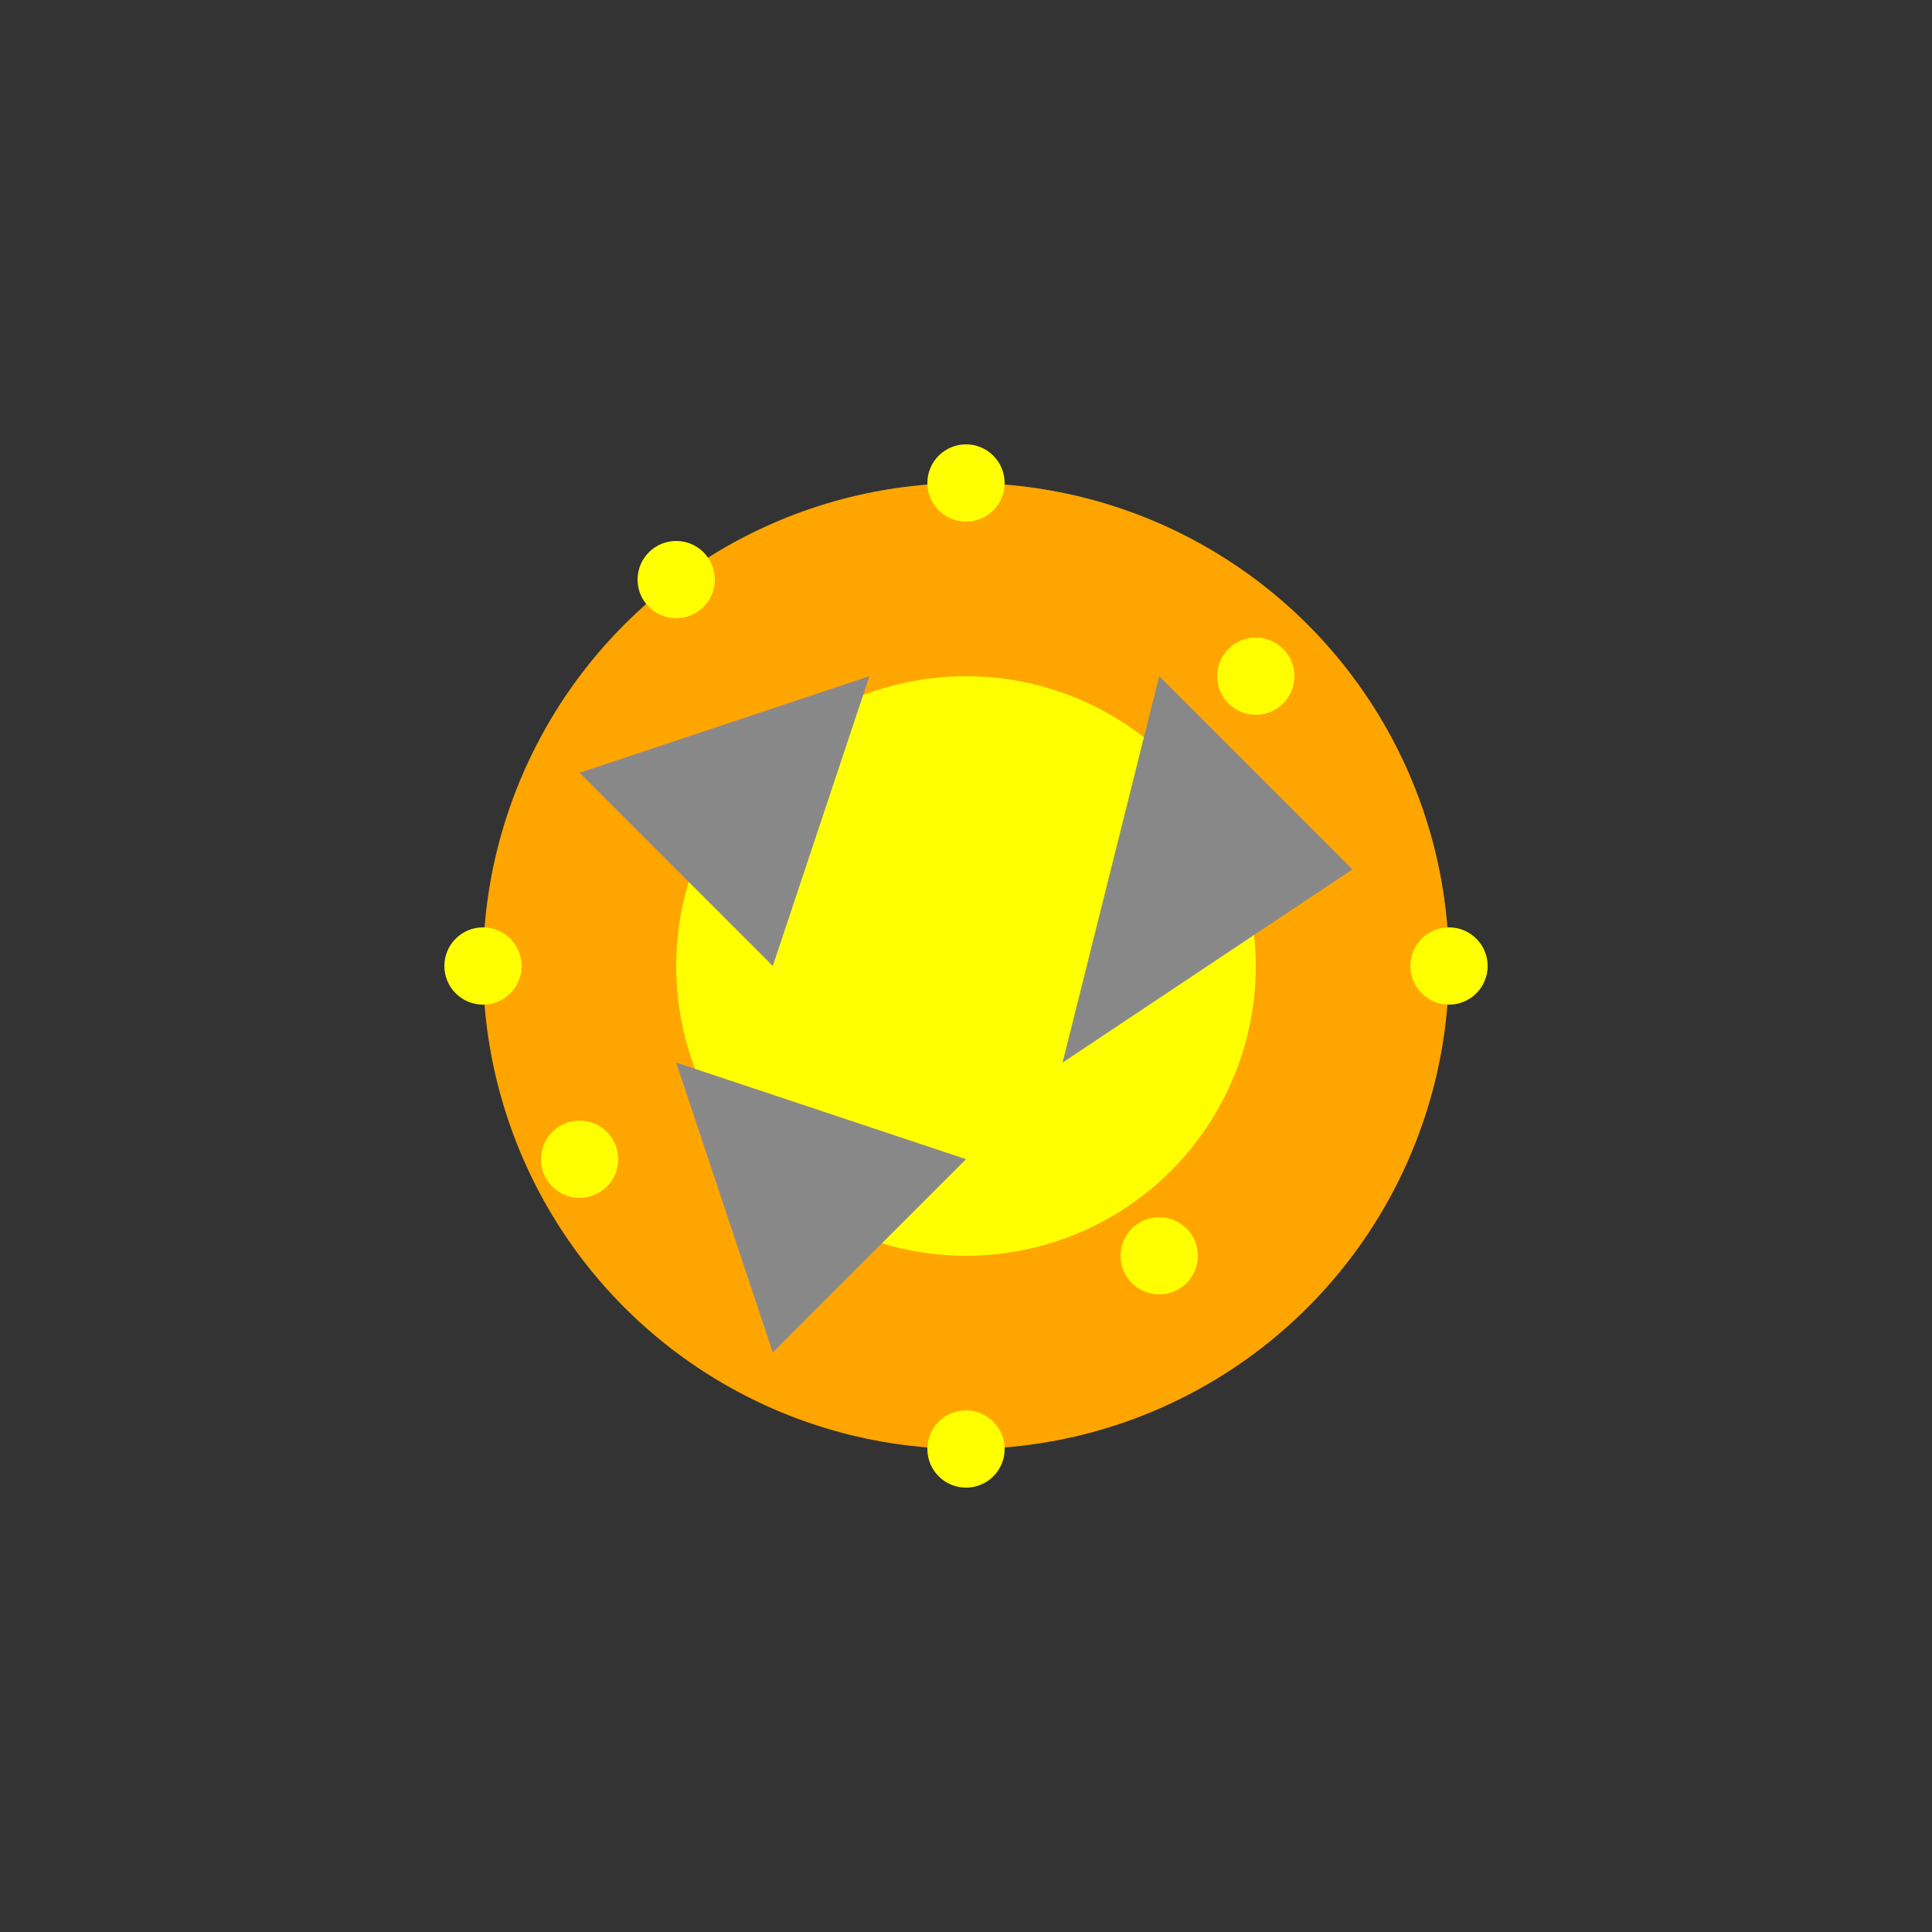 <svg width="100" height="100" xmlns="http://www.w3.org/2000/svg">
  <rect width="100%" height="100%" fill="#333333" stroke="none"/>
  <!-- Explosion -->
  <circle cx="50" cy="50" r="25" fill="orange" />
  <circle cx="50" cy="50" r="15" fill="yellow" />

  <!-- Debris -->
  <polygon points="30,40 45,35 40,50" fill="#888" />
  <polygon points="60,35 70,45 55,55" fill="#888" />
  <polygon points="40,70 35,55 50,60" fill="#888" />

  <!-- Sparks -->
  <circle cx="35" cy="30" r="2" fill="yellow" />
  <circle cx="65" cy="35" r="2" fill="yellow" />
  <circle cx="60" cy="65" r="2" fill="yellow" />
  <circle cx="30" cy="60" r="2" fill="yellow" />
  <circle cx="50" cy="25" r="2" fill="yellow" />
  <circle cx="75" cy="50" r="2" fill="yellow" />
  <circle cx="50" cy="75" r="2" fill="yellow" />
  <circle cx="25" cy="50" r="2" fill="yellow" />
</svg>
